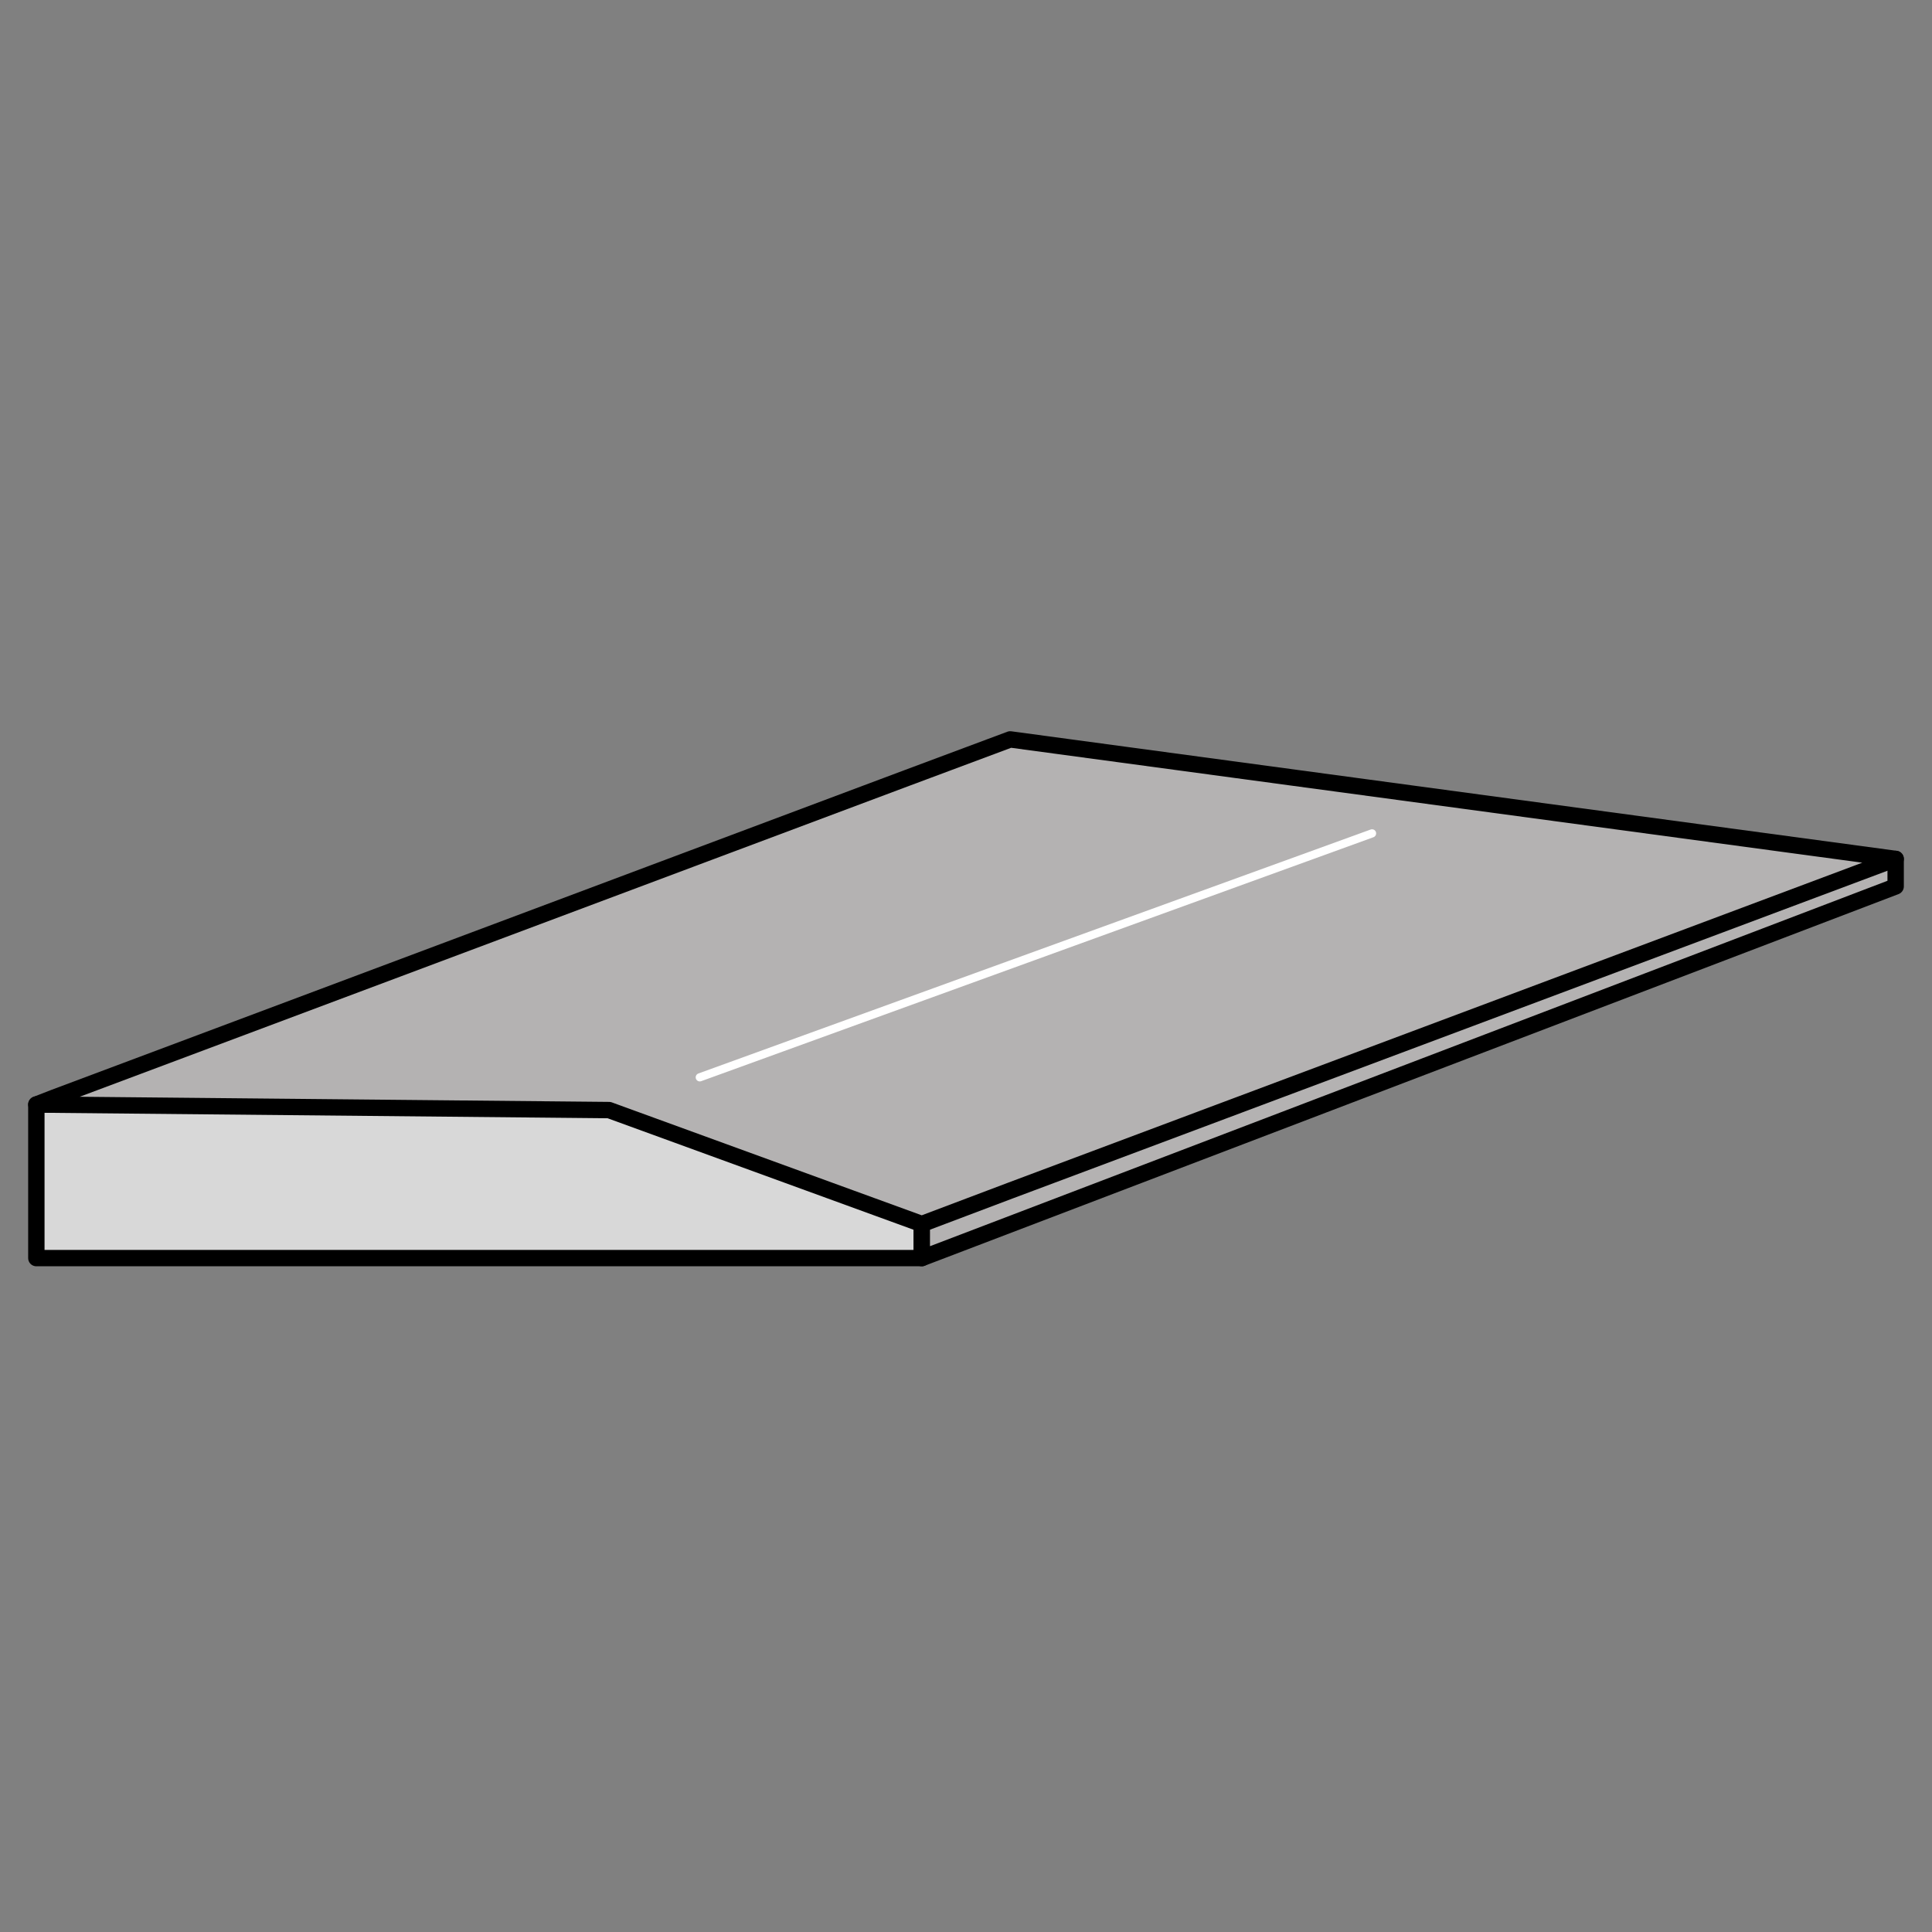 <?xml version="1.0" encoding="UTF-8"?>
<svg id="Calque_10" data-name="Calque 10" xmlns="http://www.w3.org/2000/svg" viewBox="0 0 59 59">
  <rect x="0" y="0" width="59" height="59" fill="#808080" stroke="none"/>
  <defs>
    <style>
      .cls-1 {
        fill: #b4b2b2;
        fill-rule: evenodd;
      }

      .cls-1, .cls-2, .cls-3 {
        stroke-linecap: round;
        stroke-linejoin: round;
      }

      .cls-1, .cls-3 {
        stroke: #000;
        stroke-width: .5px;
      }

      .cls-2 {
        fill: #fff;
        stroke: #fff;
        stroke-width: .25px;
      }

      .cls-3 {
        fill: #d8d8d8;
      }
    </style>
  </defs>
  <g>
    <rect class="cls-3" x="1.11" y="33.73" width="27.04" height="4.69"/>
    <polygon class="cls-1" points="57.89 26.23 57.89 27.07 28.15 38.42 28.15 33.73 31.22 32.57 57.89 26.23"/>
    <polygon class="cls-1" points="57.89 26.23 30.85 36.36 28.15 37.38 18.6 33.9 1.11 33.73 1.65 33.52 27.69 23.76 30.85 22.58 57.89 26.23"/>
  </g>
  <line class="cls-2" x1="41.9" y1="25.45" x2="21.37" y2="32.9"/>
</svg>